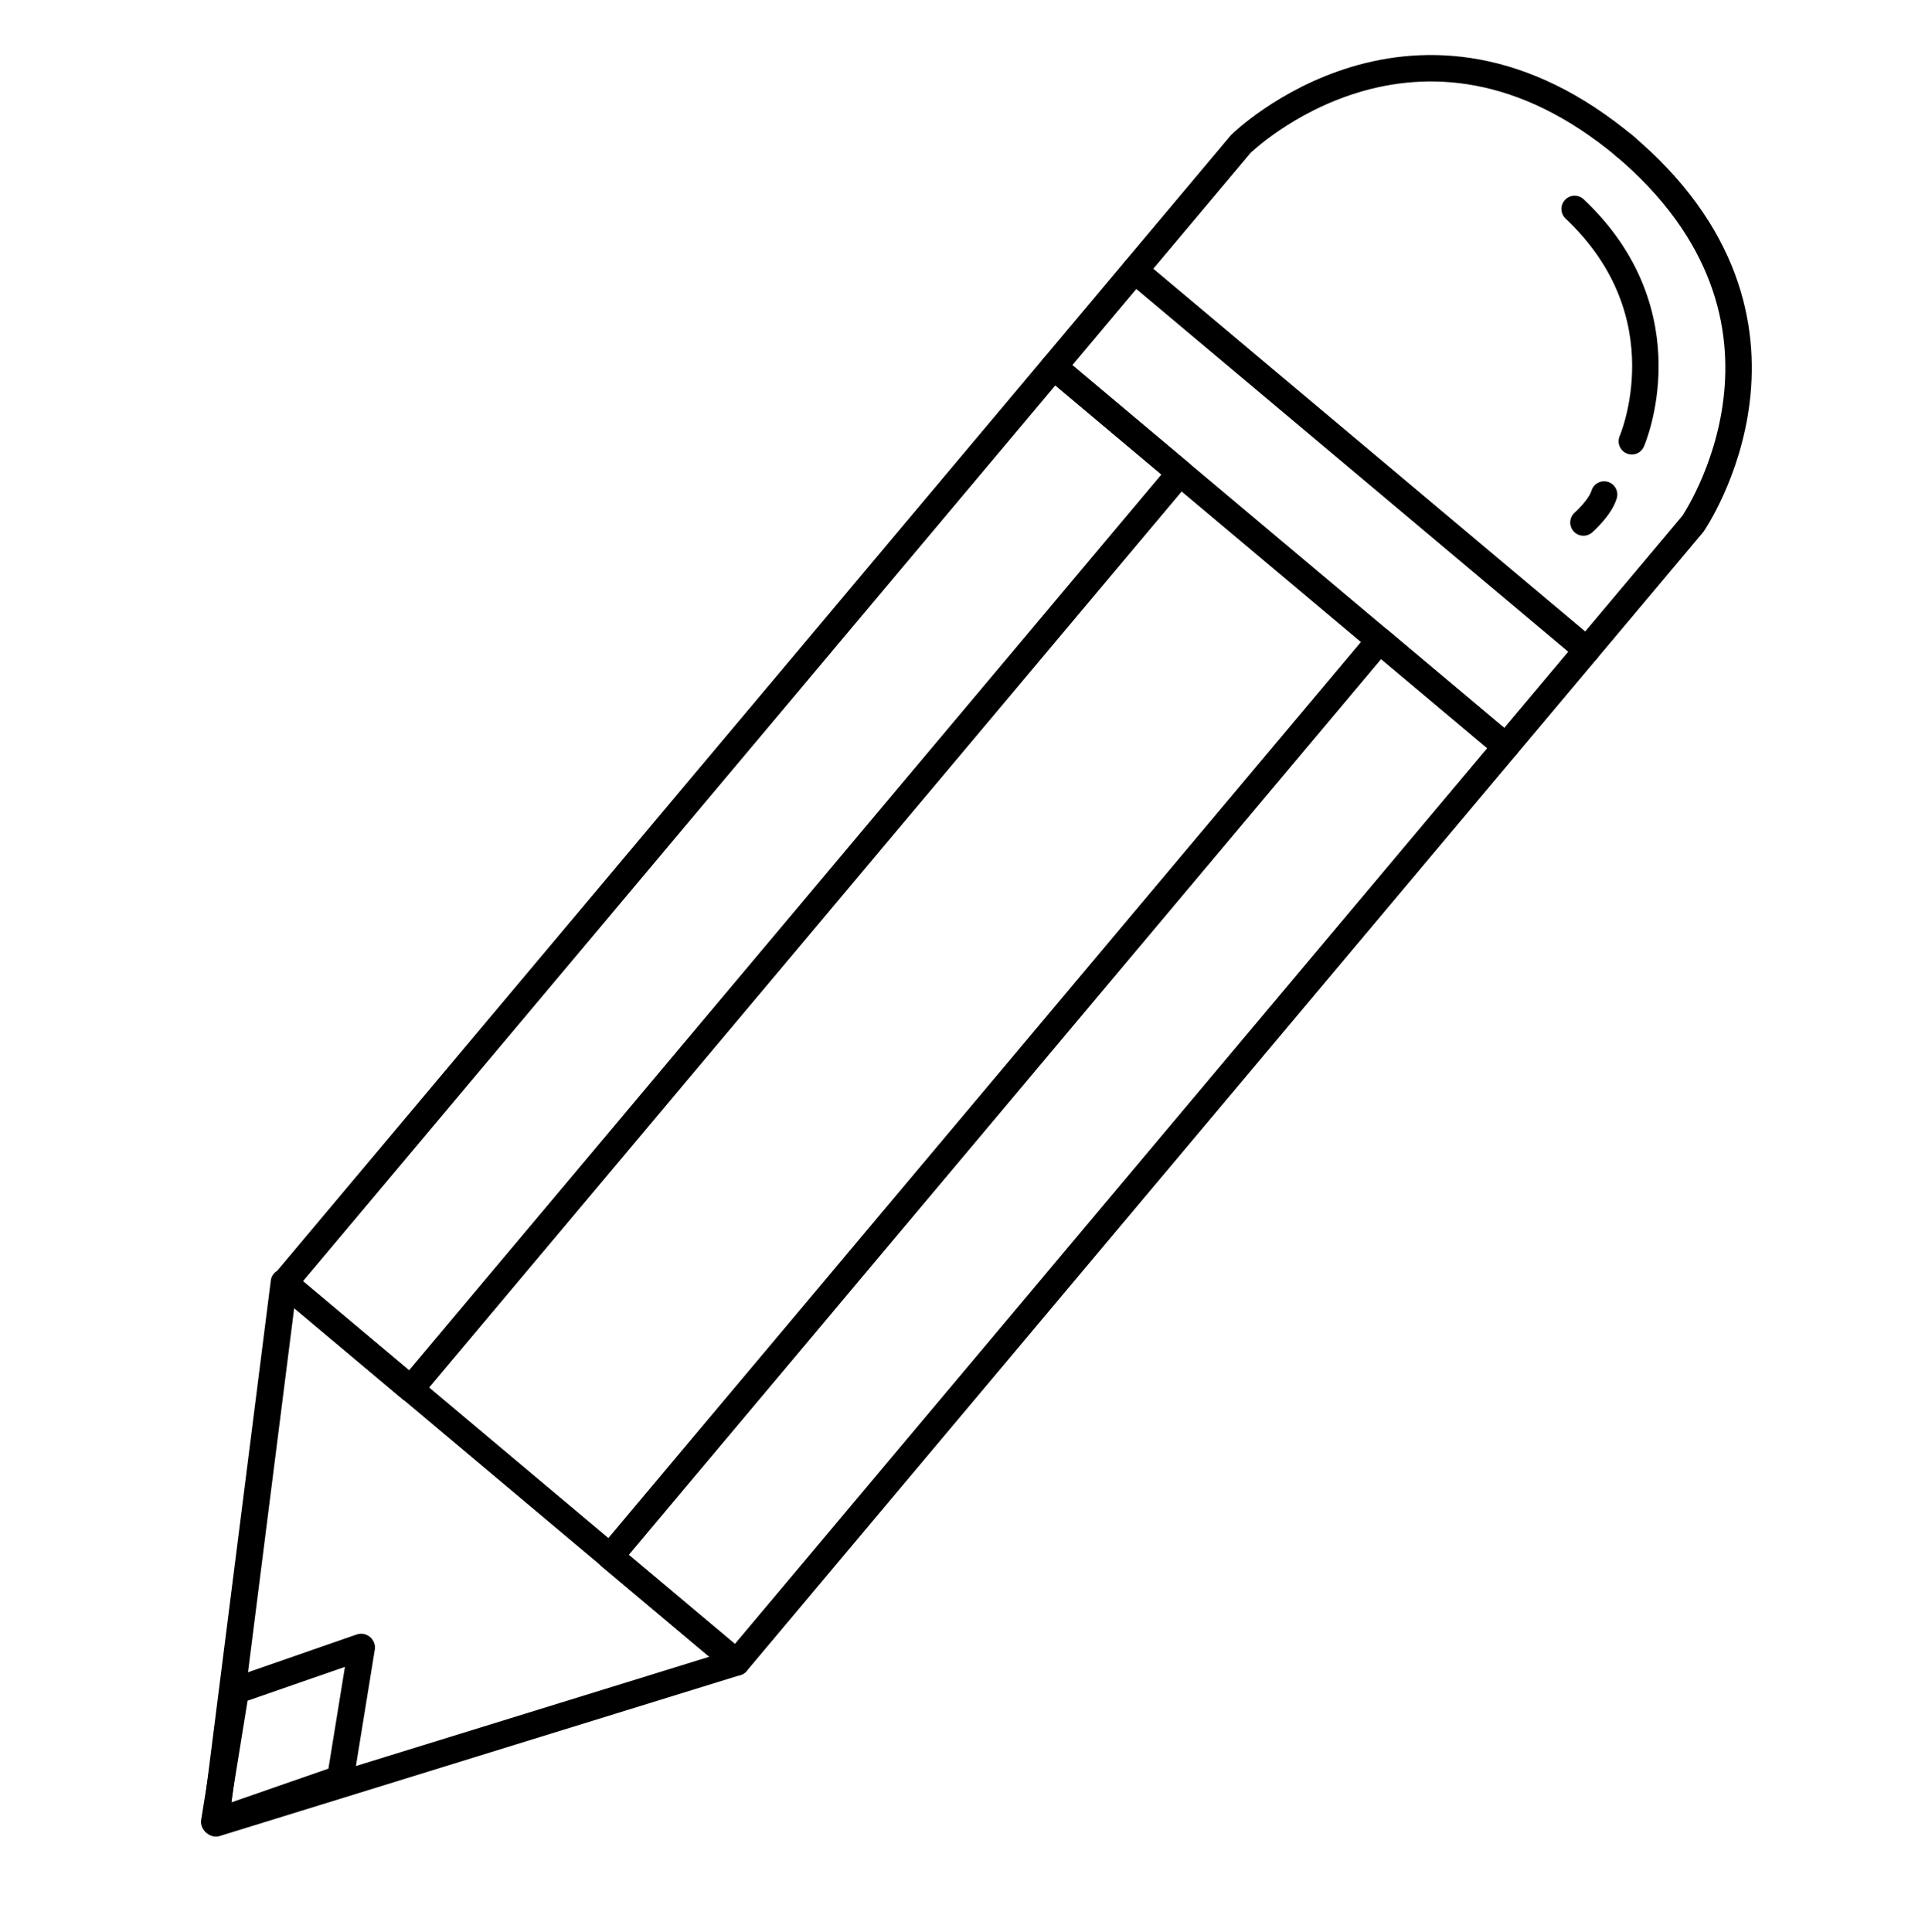 <?xml version="1.0" encoding="UTF-8" standalone="no"?>
<!DOCTYPE svg PUBLIC "-//W3C//DTD SVG 1.1//EN" "http://www.w3.org/Graphics/SVG/1.1/DTD/svg11.dtd">
<svg width="100%" height="100%" viewBox="0 0 1092 1096" version="1.1" xmlns="http://www.w3.org/2000/svg" xmlns:xlink="http://www.w3.org/1999/xlink" xml:space="preserve" xmlns:serif="http://www.serif.com/" style="fill-rule:evenodd;clip-rule:evenodd;stroke-linecap:round;stroke-linejoin:round;stroke-miterlimit:1.5;">
    <g id="pencil" transform="matrix(-0.943,-0.792,0.792,-0.943,640.791,1516.28)">
        <rect x="438" y="240" width="76" height="551" style="fill:none;stroke:black;stroke-width:12.18px;"/>
        <g transform="matrix(1,0,0,1,196,0)">
            <rect x="438" y="240" width="76" height="551" style="fill:none;stroke:black;stroke-width:12.18px;"/>
        </g>
        <rect x="438" y="791" width="272" height="58" style="fill:none;stroke:black;stroke-width:12.18px;"/>
        <g transform="matrix(-1,0,0,1,1148,-1.13687e-13)">
            <path d="M438,849L438,925C438,925 448.838,1038 575,1038" style="fill:none;stroke:black;stroke-width:12.18px;"/>
        </g>
        <path d="M438,849L438,925C438,925 448.838,1038 575,1038" style="fill:none;stroke:black;stroke-width:12.18px;"/>
        <g transform="matrix(1.105,0,0,1.056,-37.868,6.678)">
            <path d="M554.5,21L583,71L554.5,121L526,71L554.5,21Z" style="fill:none;stroke:black;stroke-width:11.27px;"/>
        </g>
        <g transform="matrix(1.004,0,0,0.964,-1.616,8.601)">
            <path d="M573.5,21L709,240L438,240L573.5,21Z" style="fill:none;stroke:black;stroke-width:12.38px;"/>
        </g>
        <path d="M484,936C484,936 501.954,996.913 573,1001" style="fill:none;stroke:black;stroke-width:12.18px;"/>
        <path d="M477,893C477,893 475.438,903.102 478,909" style="fill:none;stroke:black;stroke-width:12.18px;"/>
    </g>
</svg>
